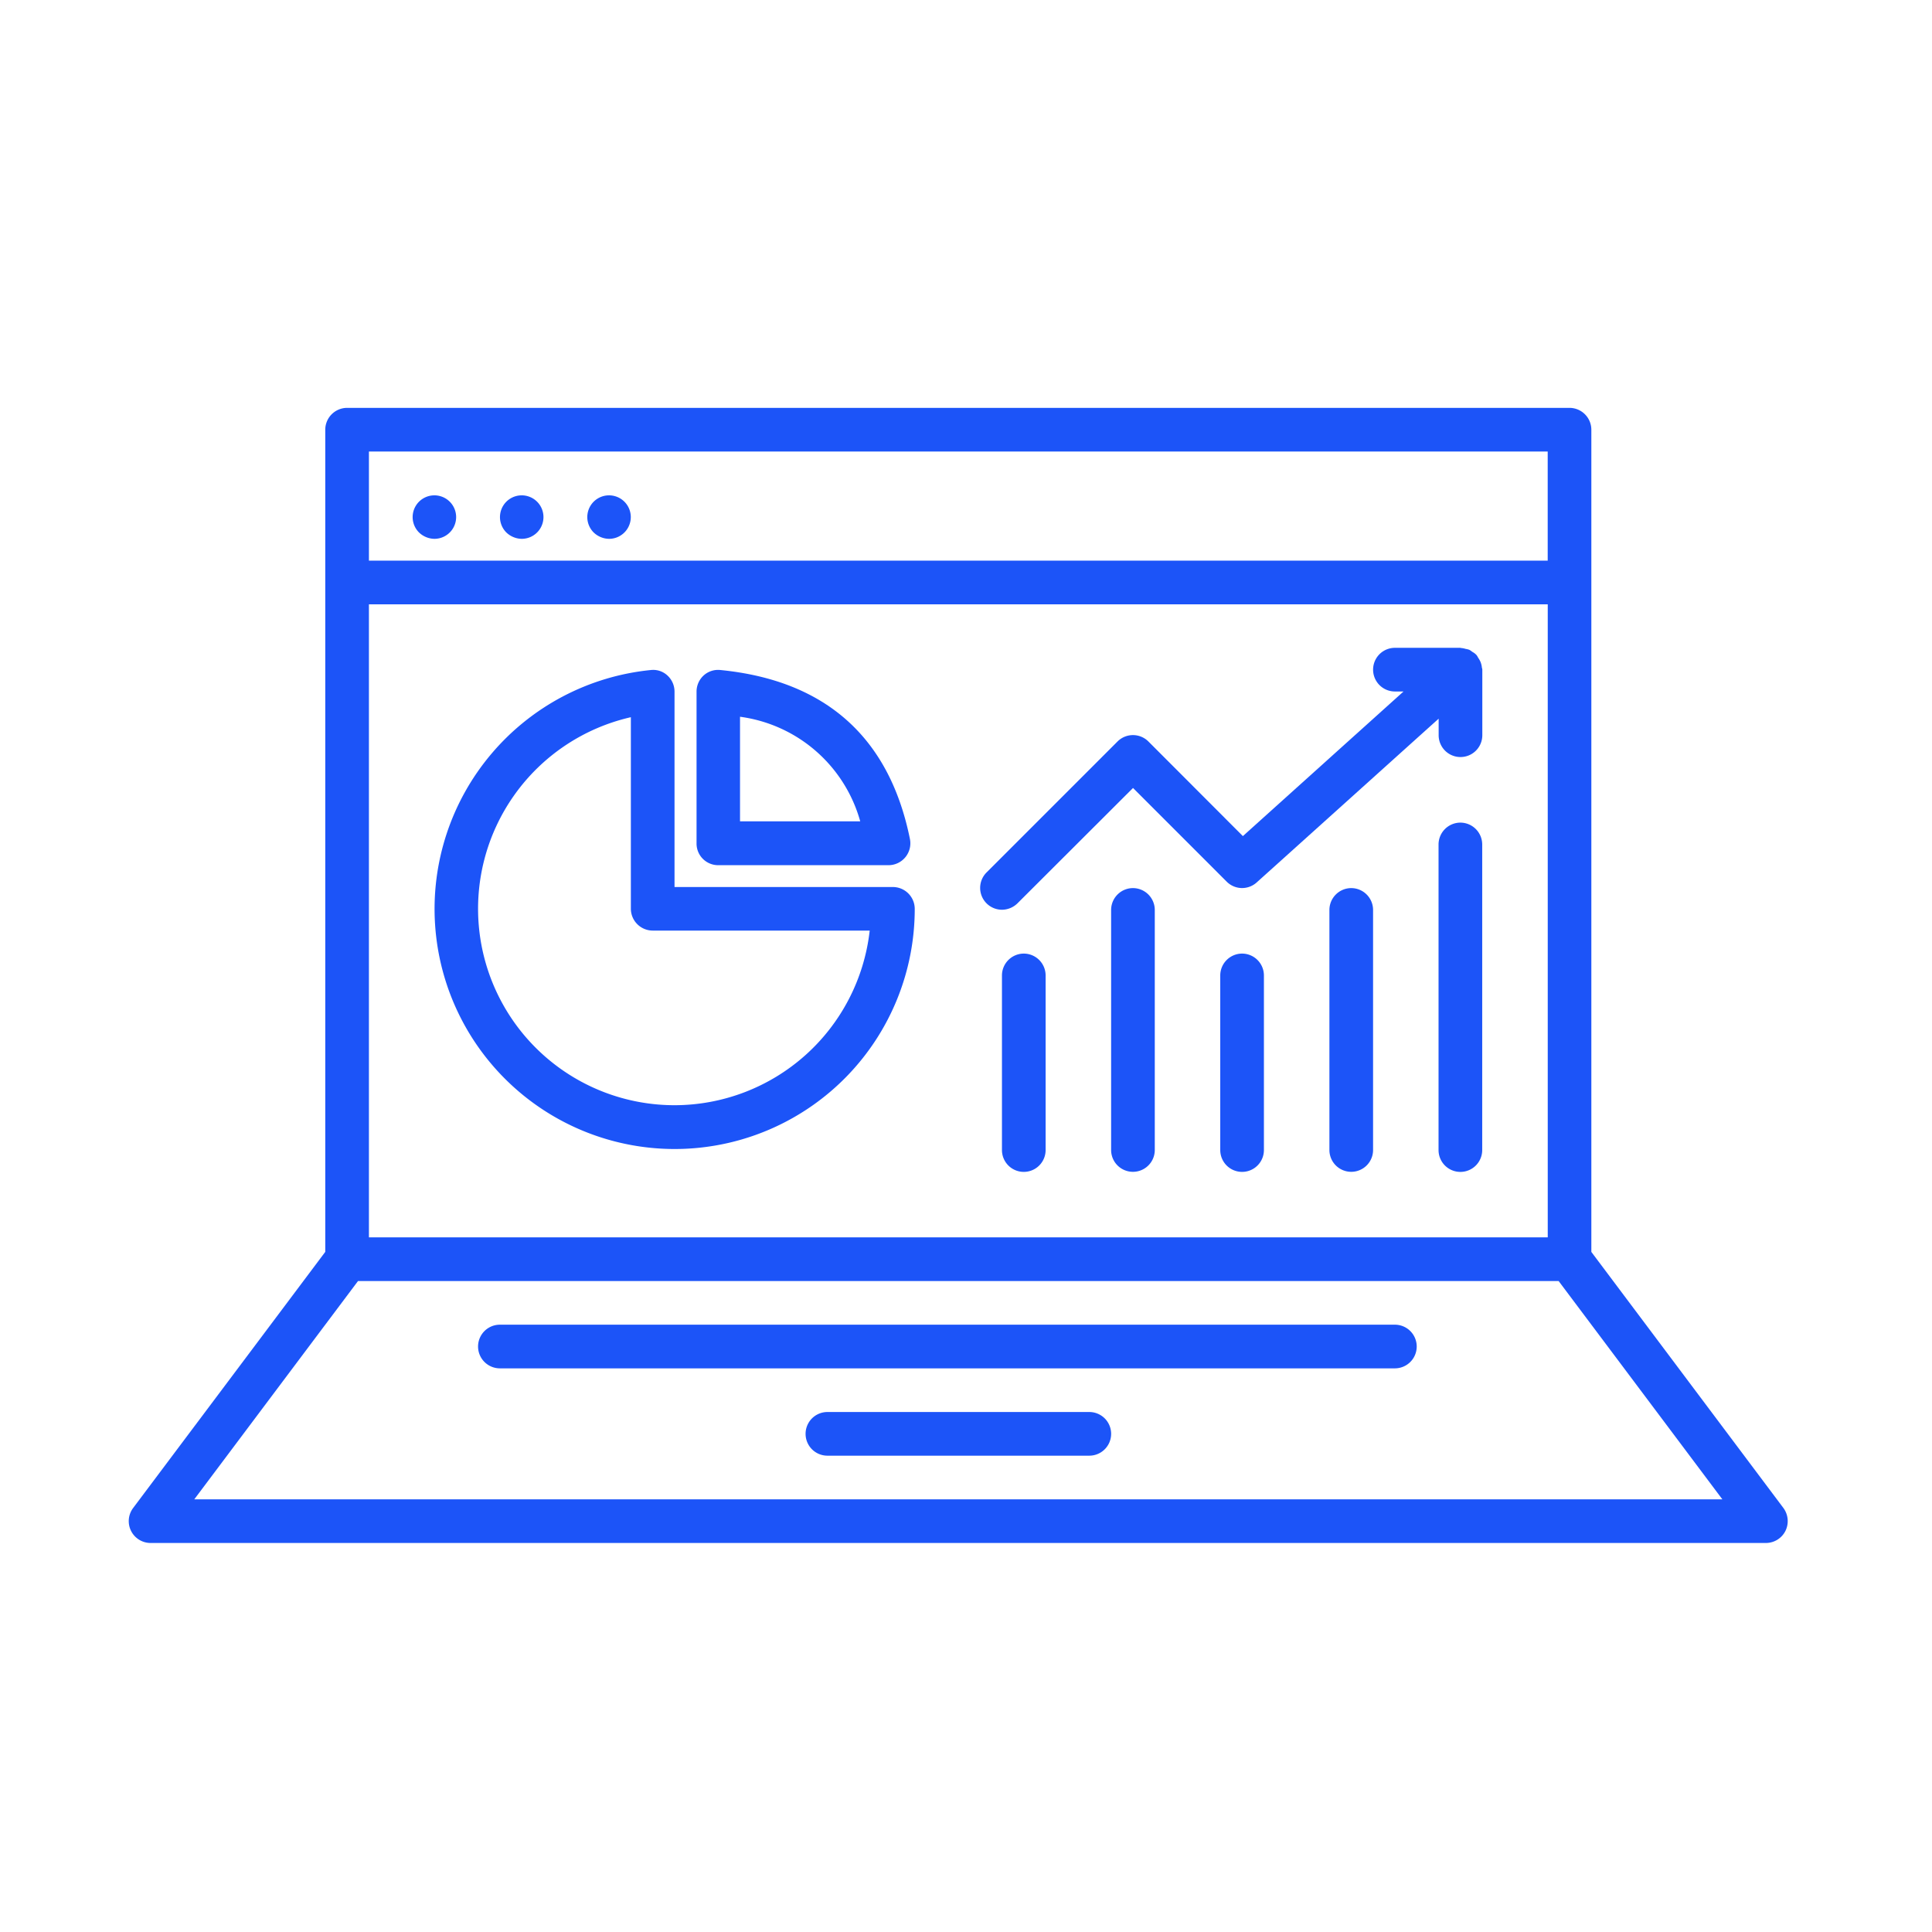 <?xml version="1.0" encoding="UTF-8"?> <svg xmlns="http://www.w3.org/2000/svg" xmlns:xlink="http://www.w3.org/1999/xlink" width="90" height="90" viewBox="0 0 90 90"><defs><clipPath id="clip-path"><rect id="Rectangle_18" data-name="Rectangle 18" width="90" height="90" transform="translate(541 498)" fill="#fff" stroke="#707070" stroke-width="1"></rect></clipPath></defs><g id="Mask_Group_11" data-name="Mask Group 11" transform="translate(-541 -498)" clip-path="url(#clip-path)"><g id="Group_27" data-name="Group 27" transform="translate(-127.72 57)"><g id="Group_26" data-name="Group 26" transform="translate(674.72 460)"><path id="Path_35" data-name="Path 35" d="M457.107,441.123h7.932a1.02,1.02,0,0,0,1-1.22c-.958-4.737-3.932-7.389-8.83-7.872a1,1,0,0,0-.78.254,1.02,1.02,0,0,0-.33.754v7.067A1.007,1.007,0,0,0,457.107,441.123Zm1.017-6.915a6.738,6.738,0,0,1,5.6,4.873h-5.6Z" transform="translate(-429.651 -419.819)" fill="#1c54f8"></path><path id="Path_36" data-name="Path 36" d="M333.355,442.136H323.186v-9.1a1.02,1.02,0,0,0-.33-.754.976.976,0,0,0-.78-.254,11.184,11.184,0,1,0,12.3,11.127A1.02,1.02,0,0,0,333.355,442.136ZM323.186,452.3a9.152,9.152,0,0,1-2.034-18.075v8.923a1.02,1.02,0,0,0,1.017,1.017h10.109A9.158,9.158,0,0,1,323.186,452.3Z" transform="translate(-297.764 -419.815)" fill="#1c54f8"></path><path id="Path_37" data-name="Path 37" d="M301.017,338.217a1.013,1.013,0,1,0-.72-.3A1.058,1.058,0,0,0,301.017,338.217Z" transform="translate(-286.781 -332.116)" fill="#1c54f8"></path><path id="Path_38" data-name="Path 38" d="M349.017,338.217a1.013,1.013,0,1,0-.72-.3A1.058,1.058,0,0,0,349.017,338.217Z" transform="translate(-330.713 -332.116)" fill="#1c54f8"></path><path id="Path_39" data-name="Path 39" d="M397.017,338.217a1.013,1.013,0,1,0-.72-.3A1.058,1.058,0,0,0,397.017,338.217Z" transform="translate(-374.645 -332.116)" fill="#1c54f8"></path><path id="Path_40" data-name="Path 40" d="M221.08,339.251l-8.949-11.932v-38.3A1.02,1.02,0,0,0,211.115,288H154.169a1.02,1.02,0,0,0-1.017,1.017v38.3L144.2,339.251a1.018,1.018,0,0,0,.814,1.627h75.25a1.021,1.021,0,0,0,.907-.559A1.033,1.033,0,0,0,221.08,339.251Zm-65.894-42.1H210.1v29.49H155.186Zm54.912-7.118v5.084H155.186v-5.084Zm-63.047,48.811,7.627-10.169h55.929l7.627,10.169Z" transform="translate(-144 -288)" fill="#1c54f8"></path><path id="Path_41" data-name="Path 41" d="M529.22,840h-12.2a1.017,1.017,0,1,0,0,2.034h12.2a1.017,1.017,0,0,0,0-2.034Z" transform="translate(-484.476 -793.223)" fill="#1c54f8"></path><path id="Path_42" data-name="Path 42" d="M378.709,792H337.017a1.017,1.017,0,1,0,0,2.034h41.692a1.017,1.017,0,1,0,0-2.034Z" transform="translate(-319.73 -749.291)" fill="#1c54f8"></path><path id="Path_43" data-name="Path 43" d="M625.017,588A1.02,1.02,0,0,0,624,589.017v8.135a1.017,1.017,0,0,0,2.034,0v-8.135A1.02,1.02,0,0,0,625.017,588Z" transform="translate(-583.325 -562.578)" fill="#1c54f8"></path><path id="Path_44" data-name="Path 44" d="M685.017,552A1.02,1.02,0,0,0,684,553.017V564.2a1.017,1.017,0,0,0,2.034,0V553.017A1.02,1.02,0,0,0,685.017,552Z" transform="translate(-638.24 -529.629)" fill="#1c54f8"></path><path id="Path_45" data-name="Path 45" d="M745.017,588A1.02,1.02,0,0,0,744,589.017v8.135a1.017,1.017,0,0,0,2.034,0v-8.135A1.02,1.02,0,0,0,745.017,588Z" transform="translate(-693.156 -562.578)" fill="#1c54f8"></path><path id="Path_46" data-name="Path 46" d="M805.017,552A1.02,1.02,0,0,0,804,553.017V564.2a1.017,1.017,0,0,0,2.034,0V553.017A1.02,1.02,0,0,0,805.017,552Z" transform="translate(-748.071 -529.629)" fill="#1c54f8"></path><path id="Path_47" data-name="Path 47" d="M865.017,516A1.02,1.02,0,0,0,864,517.017v14.237a1.017,1.017,0,0,0,2.034,0V517.017A1.02,1.02,0,0,0,865.017,516Z" transform="translate(-802.987 -496.679)" fill="#1c54f8"></path><path id="Path_48" data-name="Path 48" d="M635.289,420.561a1.126,1.126,0,0,0-.11-.195,1,1,0,0,0-.076-.127c-.008-.008-.017-.008-.017-.017a.75.75,0,0,0-.186-.136.766.766,0,0,0-.136-.093.987.987,0,0,0-.169-.042,1,1,0,0,0-.22-.042c-.008,0-.017-.008-.025-.008H631.3a1.017,1.017,0,0,0,0,2.034h.4l-7.483,6.737-4.4-4.407a1.018,1.018,0,0,0-1.44,0l-6.1,6.1a1.017,1.017,0,0,0,.72,1.737,1.036,1.036,0,0,0,.721-.3l5.381-5.372,4.364,4.364a1.014,1.014,0,0,0,1.4.034l8.474-7.627v.771a1.017,1.017,0,0,0,2.034,0v-3.051c0-.051-.025-.093-.025-.144A1.035,1.035,0,0,0,635.289,420.561Z" transform="translate(-572.319 -408.723)" fill="#1c54f8"></path></g></g></g></svg> 